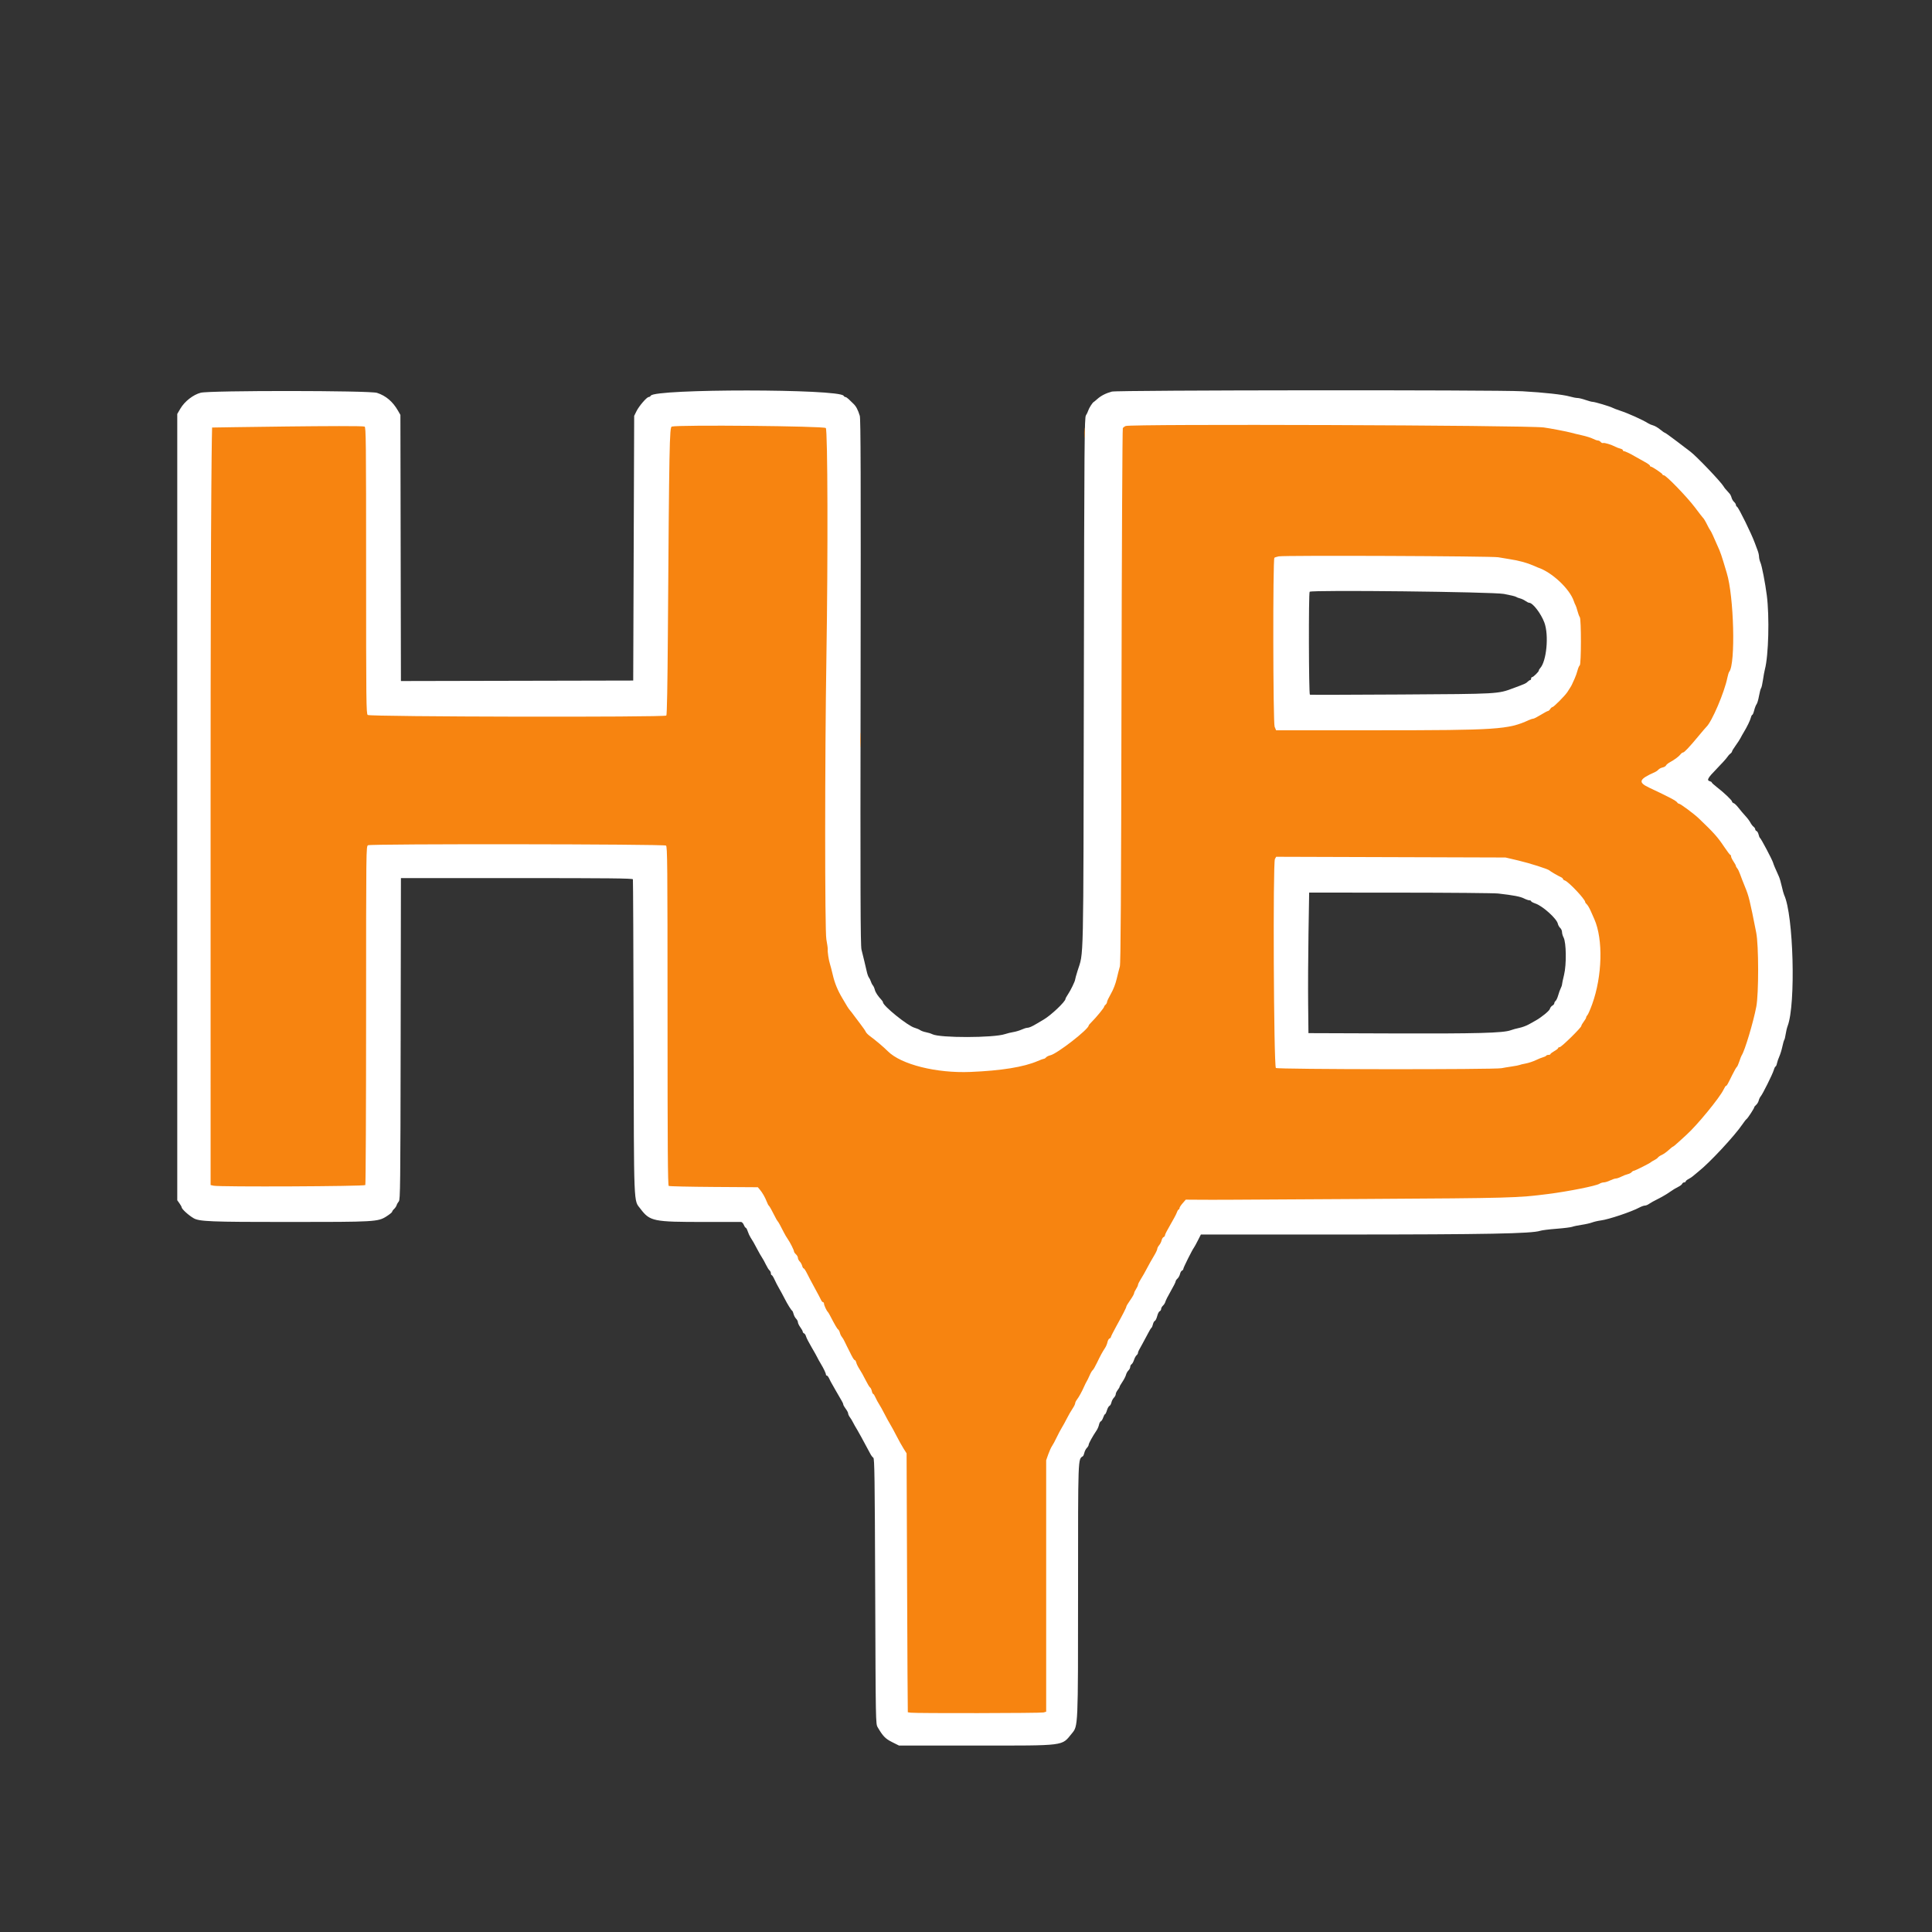 <?xml version="1.0" encoding="UTF-8" standalone="no"?>
<!DOCTYPE svg PUBLIC "-//W3C//DTD SVG 1.1//EN" "http://www.w3.org/Graphics/SVG/1.1/DTD/svg11.dtd">
<svg width="100%" height="100%" viewBox="0 0 400 400" version="1.1" xmlns="http://www.w3.org/2000/svg" xmlns:xlink="http://www.w3.org/1999/xlink" xml:space="preserve" xmlns:serif="http://www.serif.com/" style="fill-rule:evenodd;clip-rule:evenodd;stroke-linejoin:round;stroke-miterlimit:2;">
    <rect x="0" y="0" width="400" height="400" fill="#333333" stroke="none"/>
    <g id="svgg">
        <path id="path0" d="M230.2,81.075C228.948,81.419 227.958,81.924 227.195,82.605C226.837,82.924 226.49,83.211 226.422,83.243C226.189,83.352 225.455,84.511 225.307,85.004C225.225,85.277 225.01,85.725 224.829,86C224.526,86.46 224.492,90.862 224.4,141.2C224.289,201.673 224.396,196.83 223.082,201.045C222.817,201.894 222.6,202.679 222.6,202.789C222.6,203.119 221.668,205.048 221.116,205.859C220.832,206.276 220.6,206.7 220.6,206.801C220.6,207.363 217.584,210.223 216.065,211.101C215.754,211.28 215.14,211.644 214.7,211.909C213.658,212.536 213.053,212.799 212.637,212.804C212.452,212.807 211.94,212.972 211.5,213.171C211.06,213.371 210.295,213.598 209.8,213.677C209.305,213.755 208.528,213.946 208.072,214.1C205.733,214.892 194.592,214.912 193.039,214.126C192.743,213.976 192.145,213.789 191.71,213.71C191.276,213.631 190.736,213.437 190.51,213.279C190.285,213.12 189.765,212.9 189.356,212.789C187.96,212.412 182.8,208.246 182.8,207.496C182.8,207.407 182.665,207.191 182.501,207.017C181.758,206.229 181.249,205.453 181.115,204.9C181.035,204.57 180.851,204.165 180.708,204C180.565,203.835 180.381,203.475 180.3,203.2C180.219,202.925 180.041,202.565 179.905,202.4C179.768,202.235 179.561,201.65 179.444,201.1C179.327,200.55 179.095,199.56 178.927,198.9C178.759,198.24 178.504,197.205 178.361,196.6C178.149,195.705 178.114,185.36 178.177,141.186C178.238,98.757 178.201,86.7 178.01,86.086C177.615,84.816 177.254,84.133 176.699,83.6C176.413,83.325 175.97,82.898 175.716,82.65C175.462,82.403 175.156,82.2 175.037,82.2C174.918,82.2 174.748,82.083 174.66,81.94C173.77,80.493 135.569,80.475 134.74,81.921C134.652,82.074 134.458,82.2 134.309,82.2C133.908,82.2 132.302,84.065 131.766,85.154L131.3,86.1L131.1,140.9L83.006,141.002L82.9,85.9L82.4,85.029C81.317,83.142 79.907,81.943 78.059,81.338C76.55,80.845 43.453,80.82 41.558,81.311C40,81.715 38.228,83.098 37.346,84.6L36.7,85.7L36.7,248.5L37.15,249.131C37.398,249.478 37.6,249.84 37.6,249.936C37.6,250.295 38.985,251.569 40.074,252.211C41.249,252.905 43.564,252.997 59.8,252.997C77.596,252.997 78.238,252.961 79.982,251.86C80.645,251.442 81.19,251.001 81.193,250.881C81.197,250.761 81.378,250.501 81.595,250.305C81.812,250.108 82.048,249.757 82.119,249.524C82.189,249.291 82.394,248.933 82.574,248.729C82.872,248.39 82.905,245.523 82.953,215.079L83.006,181.8L106.981,181.8C125.987,181.8 130.974,181.852 131.036,182.05C131.08,182.188 131.145,196.88 131.182,214.7C131.255,250.584 131.168,248.386 132.591,250.258C134.57,252.863 135.226,252.997 145.9,252.993C149.86,252.992 153.247,252.993 153.426,252.995C153.605,252.998 153.863,253.27 154,253.6C154.137,253.93 154.321,254.2 154.409,254.2C154.497,254.2 154.68,254.538 154.816,254.95C154.952,255.363 155.21,255.925 155.39,256.2C155.874,256.942 156.121,257.375 156.815,258.7C157.161,259.36 157.6,260.125 157.789,260.4C157.979,260.675 158.333,261.32 158.577,261.834C158.821,262.347 159.151,262.876 159.31,263.008C159.47,263.141 159.6,263.418 159.6,263.624C159.6,263.831 159.678,264 159.773,264C159.869,264 160.139,264.428 160.374,264.95C160.61,265.473 161.016,266.26 161.278,266.7C161.54,267.14 162.052,268.085 162.417,268.8C163.067,270.072 163.767,271.199 164.034,271.402C164.108,271.458 164.233,271.764 164.313,272.081C164.393,272.398 164.625,272.825 164.829,273.029C165.033,273.233 165.2,273.563 165.2,273.761C165.2,273.96 165.425,274.427 165.7,274.8C165.975,275.173 166.2,275.586 166.2,275.717C166.2,275.849 166.323,276.005 166.474,276.062C166.625,276.12 166.807,276.4 166.878,276.684C166.95,276.969 167.456,277.96 168.004,278.887C168.552,279.815 169.094,280.782 169.21,281.037C169.326,281.292 169.64,281.86 169.909,282.3C170.507,283.279 171,284.316 171,284.594C171,284.707 171.089,284.8 171.197,284.8C171.306,284.8 171.529,285.093 171.693,285.45C171.858,285.808 172.077,286.235 172.181,286.4C172.285,286.565 172.714,287.319 173.135,288.076C173.556,288.833 174.051,289.688 174.235,289.976C174.42,290.264 174.577,290.619 174.585,290.763C174.593,290.908 174.825,291.322 175.1,291.682C175.375,292.043 175.6,292.475 175.6,292.642C175.6,292.809 175.761,293.161 175.958,293.423C176.155,293.685 176.424,294.125 176.557,294.4C176.689,294.675 176.883,295.035 176.988,295.2C177.478,295.971 179.045,298.807 180.212,301.034C180.384,301.362 180.654,301.709 180.812,301.807C181.06,301.96 181.114,305.835 181.2,329.443C181.299,356.649 181.304,356.906 181.709,357.6C182.801,359.468 183.303,359.985 184.715,360.692L186.13,361.4L202.148,361.4C220.805,361.4 219.754,361.532 221.9,358.913C223.224,357.297 223.199,357.87 223.2,329.075C223.2,301.402 223.174,302.134 224.19,301.506C224.289,301.445 224.43,301.117 224.505,300.777C224.58,300.437 224.812,299.988 225.02,299.78C225.229,299.571 225.4,299.271 225.4,299.113C225.4,298.841 226.233,297.334 227.036,296.152C227.242,295.85 227.465,295.325 227.533,294.985C227.601,294.644 227.775,294.32 227.919,294.265C228.063,294.21 228.282,293.858 228.406,293.482C228.53,293.107 228.7,292.8 228.784,292.8C228.868,292.8 229.046,292.435 229.18,291.989C229.313,291.544 229.547,291.131 229.699,291.073C229.851,291.014 230.035,290.695 230.108,290.363C230.181,290.031 230.412,289.588 230.62,289.38C230.829,289.171 231.002,288.843 231.004,288.65C231.007,288.457 231.185,288.075 231.4,287.8C231.615,287.525 231.793,287.223 231.796,287.129C231.798,287.035 232.069,286.559 232.398,286.072C232.727,285.585 233.054,284.942 233.126,284.643C233.198,284.344 233.424,283.939 233.628,283.742C233.833,283.545 234,283.212 234,283.002C234,282.792 234.122,282.548 234.272,282.46C234.421,282.372 234.651,281.97 234.782,281.566C234.913,281.162 235.151,280.724 235.31,280.592C235.47,280.459 235.601,280.25 235.601,280.126C235.603,279.893 235.805,279.481 236.595,278.1C236.847,277.66 237.316,276.785 237.637,276.156C237.957,275.526 238.299,274.963 238.395,274.903C238.491,274.844 238.63,274.52 238.703,274.184C238.777,273.848 238.955,273.528 239.099,273.473C239.242,273.418 239.461,272.97 239.585,272.478C239.709,271.986 239.943,271.533 240.105,271.47C240.267,271.408 240.4,271.201 240.4,271.01C240.4,270.818 240.572,270.506 240.782,270.316C240.992,270.126 241.217,269.759 241.282,269.502C241.346,269.244 241.85,268.253 242.4,267.3C242.95,266.348 243.4,265.455 243.4,265.315C243.4,265.176 243.575,264.904 243.789,264.71C244.002,264.517 244.236,264.092 244.308,263.766C244.379,263.44 244.564,263.124 244.719,263.065C244.873,263.006 245,262.838 245,262.693C245,262.439 246.866,258.71 247.198,258.3C247.287,258.19 247.645,257.538 247.993,256.85L248.626,255.6L278.163,255.595C307.727,255.589 317.181,255.409 318.9,254.82C319.23,254.707 320.736,254.519 322.247,254.403C323.759,254.287 325.227,254.104 325.511,253.996C325.795,253.888 326.674,253.704 327.464,253.588C328.254,253.472 329.229,253.251 329.63,253.098C330.032,252.945 330.842,252.757 331.43,252.681C333.065,252.471 337.74,250.903 339.44,249.995C339.846,249.778 340.352,249.6 340.563,249.6C340.774,249.6 341.161,249.442 341.423,249.248C341.685,249.055 342.53,248.586 343.3,248.206C344.07,247.826 345.15,247.193 345.7,246.797C346.25,246.402 347.028,245.927 347.428,245.74C347.829,245.554 348.208,245.266 348.272,245.101C348.335,244.935 348.525,244.8 348.694,244.8C348.862,244.8 349,244.712 349,244.605C349,244.498 349.275,244.268 349.611,244.094C349.946,243.921 350.384,243.626 350.583,243.439C350.781,243.253 351.288,242.83 351.708,242.5C353.939,240.749 359.16,235.137 360.745,232.787C361.101,232.26 361.484,231.772 361.598,231.701C361.84,231.552 363.2,229.463 363.2,229.241C363.2,229.157 363.378,228.937 363.595,228.751C363.812,228.565 364.049,228.163 364.123,227.857C364.197,227.55 364.379,227.165 364.527,227C364.922,226.559 366.969,222.45 367.235,221.563C367.36,221.143 367.532,220.8 367.616,220.8C367.7,220.8 367.829,220.507 367.904,220.15C367.978,219.793 368.202,219.14 368.401,218.7C368.599,218.26 368.876,217.36 369.015,216.7C369.153,216.04 369.334,215.41 369.415,215.3C369.496,215.19 369.628,214.65 369.707,214.1C369.787,213.55 369.972,212.785 370.119,212.4C371.822,207.923 371.325,189.413 369.391,185.3C369.288,185.08 369.064,184.27 368.895,183.5C368.725,182.73 368.464,181.83 368.315,181.5C367.507,179.716 367.227,179.052 367.093,178.6C366.902,177.957 364.619,173.635 364.398,173.499C364.306,173.442 364.17,173.12 364.097,172.784C364.023,172.448 363.836,172.124 363.681,172.065C363.527,172.006 363.4,171.837 363.4,171.69C363.4,171.543 363.243,171.305 363.05,171.161C362.858,171.018 362.565,170.634 362.4,170.309C362.235,169.985 361.76,169.355 361.345,168.909C360.93,168.464 360.3,167.72 359.945,167.255C359.59,166.79 359.143,166.357 358.95,166.291C358.757,166.226 358.6,166.075 358.6,165.955C358.6,165.693 356.902,164.079 355.45,162.961C354.873,162.516 354.4,162.083 354.4,161.999C354.4,161.915 354.22,161.8 354,161.742C353.294,161.557 353.561,161.074 355.425,159.167C356.429,158.14 357.395,157.075 357.572,156.8C357.749,156.525 358.052,156.182 358.247,156.039C358.441,155.895 358.6,155.689 358.6,155.58C358.6,155.472 358.94,154.914 359.356,154.341C359.771,153.769 360.222,153.075 360.357,152.8C360.493,152.525 360.795,151.985 361.03,151.6C361.707,150.491 362.357,149.148 362.506,148.55C362.582,148.248 362.713,148 362.798,148C362.883,148 363.06,147.572 363.191,147.05C363.323,146.528 363.543,145.965 363.682,145.8C363.82,145.635 364.045,144.872 364.18,144.104C364.316,143.337 364.509,142.61 364.609,142.489C364.71,142.368 364.886,141.601 365.002,140.785C365.118,139.968 365.296,138.985 365.399,138.6C366.159,135.751 366.369,127.702 365.799,123.264C365.469,120.696 364.78,117.144 364.48,116.47C364.326,116.123 364.196,115.583 364.191,115.27C364.186,114.956 364.059,114.385 363.909,114C363.758,113.615 363.489,112.895 363.311,112.4C362.645,110.55 360.003,105.166 359.65,104.94C359.513,104.852 359.4,104.664 359.4,104.521C359.4,104.379 359.228,104.106 359.018,103.916C358.808,103.726 358.576,103.33 358.502,103.037C358.428,102.743 358.244,102.368 358.093,102.202C357.197,101.218 357.029,101.016 356.873,100.739C356.345,99.805 351.238,94.452 349.965,93.5C349.671,93.28 348.398,92.313 347.136,91.35C345.875,90.388 344.775,89.6 344.692,89.6C344.609,89.6 344.163,89.29 343.701,88.911C343.239,88.533 342.599,88.16 342.28,88.082C341.961,88.005 341.475,87.797 341.2,87.621C340.133,86.936 337.124,85.582 335.447,85.031C334.795,84.817 334.09,84.549 333.881,84.436C333.348,84.147 330.175,83.198 329.745,83.199C329.55,83.2 328.878,83.02 328.252,82.8C327.626,82.58 326.883,82.4 326.601,82.4C326.318,82.4 325.595,82.26 324.994,82.088C323.604,81.692 319.684,81.26 315.2,81.008C309.699,80.7 231.34,80.761 230.2,81.075M311.371,122.966C312.62,123.197 313.745,123.466 313.871,123.565C313.997,123.664 314.365,123.808 314.688,123.886C315.011,123.963 315.52,124.201 315.819,124.413C316.117,124.626 316.469,124.8 316.6,124.8C317.342,124.8 319.054,127.032 319.746,128.9C320.714,131.518 320.202,136.939 318.851,138.364C318.713,138.51 318.6,138.715 318.6,138.821C318.6,139.069 317.446,140.2 317.193,140.2C317.087,140.2 317,140.335 317,140.5C317,140.665 316.916,140.8 316.814,140.8C316.712,140.8 316.472,140.956 316.282,141.147C315.929,141.5 315.77,141.571 313.3,142.487C310.074,143.684 310.375,143.667 290.05,143.789C279.792,143.85 271.309,143.87 271.2,143.833C270.964,143.755 270.915,122.752 271.15,122.517C271.553,122.113 309.021,122.531 311.371,122.966M310.2,184.993C313.305,185.346 314.764,185.625 315.513,186.007C315.937,186.223 316.446,186.4 316.642,186.4C316.839,186.4 317,186.482 317,186.581C317,186.681 317.406,186.901 317.903,187.07C319.402,187.581 322.311,190.202 322.531,191.24C322.594,191.537 322.816,191.933 323.023,192.121C323.23,192.308 323.401,192.696 323.401,192.981C323.402,193.266 323.547,193.77 323.724,194.1C324.284,195.147 324.342,199.699 323.822,201.827C323.59,202.777 323.399,203.677 323.399,203.827C323.398,203.977 323.281,204.325 323.138,204.6C322.995,204.875 322.759,205.526 322.614,206.046C322.469,206.567 322.226,207.095 322.075,207.221C321.924,207.346 321.8,207.57 321.8,207.717C321.8,207.865 321.621,208.082 321.402,208.199C321.184,208.316 320.952,208.621 320.888,208.877C320.786,209.284 319.115,210.649 317.9,211.318C317.68,211.439 317.078,211.777 316.563,212.068C316.047,212.36 315.147,212.695 314.563,212.813C313.978,212.931 313.175,213.15 312.777,213.301C311.269,213.873 305.738,214.021 288.2,213.96L270.9,213.9L270.837,207.8C270.802,204.445 270.835,197.898 270.91,193.25L271.047,184.8L289.874,184.811C300.228,184.817 309.375,184.898 310.2,184.993" style="fill:white;"/>
        <path id="path2" d="M224.47,89.6C224.47,90.535 224.504,90.918 224.546,90.45C224.589,89.983 224.589,89.218 224.546,88.75C224.504,88.283 224.47,88.665 224.47,89.6M233.07,88.198C232.834,88.294 232.564,88.491 232.47,88.636C232.377,88.781 232.252,113.74 232.194,144.1C232.115,185.726 232.03,199.497 231.852,200.1C231.722,200.54 231.433,201.679 231.209,202.63C230.953,203.722 230.507,204.874 230.001,205.75C229.561,206.515 229.2,207.277 229.2,207.446C229.2,207.614 229.065,207.863 228.9,208C228.735,208.137 228.6,208.332 228.6,208.433C228.6,208.649 226.908,210.712 226.016,211.584C225.677,211.915 225.4,212.246 225.4,212.319C225.4,213.094 218.849,218.186 217.464,218.487C217.114,218.563 216.72,218.755 216.589,218.913C216.458,219.071 216.261,219.2 216.151,219.2C216.04,219.2 215.444,219.418 214.825,219.684C211.958,220.919 207.307,221.671 200.919,221.934C193.863,222.224 186.562,220.394 183.819,217.65C182.957,216.787 181.264,215.354 180.148,214.542C179.726,214.235 179.325,213.83 179.255,213.642C179.186,213.454 178.673,212.709 178.115,211.987C177.557,211.264 176.92,210.418 176.7,210.106C176.48,209.794 176.165,209.388 176,209.203C175.835,209.018 175.565,208.638 175.4,208.358C175.235,208.078 174.785,207.321 174.401,206.675C173.418,205.023 172.812,203.541 172.41,201.8C172.219,200.975 171.961,199.985 171.837,199.6C171.577,198.796 171.313,197.057 171.376,196.567C171.4,196.384 171.269,195.439 171.086,194.467C170.758,192.731 170.767,156.651 171.1,136C171.438,115.083 171.369,89.042 170.975,88.619C170.593,88.209 140.544,87.925 139.083,88.318C138.615,88.443 138.546,92.141 138.274,131.4C138.2,141.986 138.087,147.988 137.958,148.146C137.644,148.531 76.596,148.412 76.131,148.026C75.826,147.772 75.8,145.437 75.8,118.097C75.8,91.241 75.77,88.431 75.484,88.321C74.662,88.006 43.913,88.515 43.913,88.515C43.913,88.515 43.598,96.105 43.601,167.091L43.604,245.351L44.252,245.492C45.503,245.764 75.457,245.63 75.634,245.352C75.722,245.213 75.795,229.376 75.797,210.157C75.8,175.359 75.802,175.213 76.202,174.999C76.797,174.681 137.454,174.749 137.888,175.068C138.173,175.278 138.203,178.69 138.206,210.341C138.208,237.829 138.262,245.414 138.454,245.534C138.589,245.618 142.795,245.713 147.8,245.745L156.9,245.804L157.3,246.274C157.828,246.896 158.426,247.935 158.747,248.79C158.89,249.17 159.073,249.53 159.154,249.591C159.311,249.709 159.824,250.616 160.458,251.9C160.675,252.34 160.908,252.745 160.976,252.8C161.115,252.913 161.667,253.903 162.257,255.1C162.474,255.54 162.842,256.17 163.076,256.499C163.581,257.213 164.385,258.81 164.394,259.119C164.397,259.239 164.58,259.501 164.8,259.7C165.02,259.899 165.2,260.228 165.2,260.431C165.2,260.634 165.367,260.967 165.571,261.171C165.775,261.375 166.002,261.78 166.075,262.071C166.148,262.362 166.289,262.6 166.389,262.6C166.489,262.6 166.802,263.072 167.086,263.65C167.369,264.228 168.095,265.6 168.698,266.7C169.302,267.8 169.884,268.903 169.993,269.15C170.101,269.397 170.282,269.6 170.395,269.6C170.508,269.6 170.6,269.739 170.6,269.91C170.6,270.22 171.148,271.412 171.378,271.6C171.445,271.655 171.64,271.97 171.811,272.3C172.853,274.308 173.323,275.117 173.526,275.247C173.652,275.329 173.817,275.644 173.893,275.947C173.969,276.251 174.156,276.638 174.308,276.807C174.46,276.976 174.725,277.426 174.895,277.807C175.066,278.188 175.284,278.635 175.379,278.8C175.474,278.965 175.702,279.415 175.886,279.8C176.487,281.058 176.819,281.6 176.989,281.6C177.081,281.6 177.218,281.844 177.293,282.142C177.368,282.441 177.671,283.048 177.966,283.492C178.261,283.937 178.816,284.93 179.197,285.7C179.579,286.47 179.999,287.168 180.13,287.251C180.261,287.334 180.428,287.672 180.5,288.001C180.573,288.331 180.701,288.6 180.786,288.6C180.87,288.6 181.087,288.937 181.267,289.35C181.446,289.762 181.774,290.37 181.995,290.7C182.215,291.03 182.717,291.93 183.109,292.7C183.501,293.47 184.043,294.46 184.313,294.9C184.583,295.34 185.171,296.42 185.619,297.3C186.068,298.18 186.72,299.35 187.068,299.9L187.7,300.9L187.803,327.7C187.86,342.44 187.927,354.503 187.953,354.506C187.979,354.51 188.248,354.549 188.55,354.593C189.583,354.745 215.498,354.7 216.05,354.546L216.6,354.392L216.6,302.327L217.027,301.113C217.262,300.446 217.612,299.675 217.804,299.4C217.997,299.125 218.433,298.315 218.773,297.6C219.114,296.885 219.589,295.985 219.831,295.6C220.072,295.215 220.542,294.36 220.875,293.7C221.208,293.04 221.733,292.127 222.041,291.671C222.348,291.215 222.6,290.71 222.6,290.548C222.6,290.386 222.765,290.039 222.966,289.777C223.379,289.24 224.033,288.046 224.488,287C224.655,286.615 224.881,286.165 224.989,286C225.098,285.835 225.369,285.278 225.593,284.762C225.816,284.246 226.101,283.761 226.225,283.684C226.35,283.607 226.757,282.904 227.13,282.122C227.807,280.702 228.221,279.943 228.835,279C229.014,278.725 229.22,278.215 229.293,277.867C229.365,277.518 229.554,277.184 229.712,277.123C229.87,277.062 230,276.924 230,276.817C230,276.709 230.461,275.784 231.025,274.76C232.509,272.068 233.195,270.727 233.197,270.509C233.199,270.403 233.56,269.804 234,269.177C234.44,268.55 234.801,267.916 234.801,267.768C234.802,267.621 234.981,267.23 235.2,266.9C235.419,266.57 235.605,266.165 235.614,266C235.624,265.835 235.893,265.295 236.212,264.8C236.531,264.305 237.095,263.315 237.464,262.6C237.833,261.885 238.464,260.76 238.867,260.1C239.27,259.44 239.599,258.756 239.599,258.581C239.6,258.405 239.774,258.06 239.988,257.814C240.201,257.568 240.431,257.112 240.5,256.8C240.568,256.488 240.754,256.184 240.912,256.123C241.07,256.062 241.2,255.885 241.2,255.728C241.2,255.572 241.697,254.603 242.304,253.576C242.911,252.549 243.514,251.414 243.644,251.054C243.774,250.694 243.952,250.4 244.04,250.4C244.128,250.4 244.2,250.28 244.2,250.133C244.2,249.987 244.493,249.531 244.85,249.121L245.5,248.375L248.5,248.393C252.381,248.415 249.913,248.427 283.3,248.228C312.83,248.053 314.177,248.016 320.512,247.207C324.73,246.669 330.464,245.525 331.143,245.086C331.387,244.929 331.797,244.8 332.055,244.8C332.314,244.8 332.897,244.62 333.353,244.4C333.808,244.18 334.346,244 334.548,244C334.75,244 335.258,243.825 335.677,243.612C336.096,243.398 336.694,243.167 337.006,243.099C337.317,243.03 337.68,242.845 337.811,242.687C337.942,242.529 338.144,242.4 338.259,242.4C338.49,242.4 341.639,240.818 341.8,240.621C341.855,240.554 342.17,240.365 342.5,240.2C342.83,240.035 343.172,239.787 343.261,239.648C343.35,239.51 343.71,239.268 344.061,239.112C344.412,238.955 345.047,238.506 345.472,238.114C345.897,237.721 346.302,237.399 346.372,237.398C346.442,237.397 346.962,236.97 347.527,236.448C348.092,235.927 348.812,235.269 349.127,234.987C351.346,233 356.085,227.221 356.868,225.55C357.061,225.138 357.283,224.8 357.362,224.8C357.525,224.8 357.617,224.638 358.648,222.545C359.06,221.709 359.481,220.974 359.583,220.91C359.686,220.847 359.923,220.324 360.111,219.748C360.299,219.171 360.517,218.61 360.595,218.5C361.217,217.625 363.017,211.628 363.627,208.4C364.138,205.699 364.126,195.717 363.609,193.1C362.264,186.289 362.084,185.557 361.278,183.6C360.893,182.665 360.438,181.495 360.268,181C360.098,180.505 359.833,179.958 359.679,179.784C359.526,179.611 359.4,179.384 359.4,179.281C359.4,179.177 359.175,178.762 358.9,178.357C358.625,177.952 358.4,177.481 358.4,177.311C358.4,177.14 358.331,177 358.247,177C358.163,177 357.614,176.282 357.027,175.403C355.621,173.299 354.856,172.44 351.7,169.425C350.72,168.489 347.906,166.4 347.625,166.4C347.512,166.4 347.348,166.288 347.26,166.15C347.025,165.782 345.656,165.06 341.445,163.079C339.059,161.956 339.304,161.325 342.708,159.822C342.933,159.723 343.231,159.503 343.372,159.334C343.513,159.164 343.898,158.966 344.227,158.894C344.557,158.822 344.877,158.632 344.938,158.473C344.999,158.313 345.376,158.006 345.775,157.791C346.702,157.289 347.624,156.597 347.96,156.15C348.104,155.957 348.321,155.8 348.442,155.8C348.708,155.8 349.776,154.67 351.655,152.4C352.429,151.465 353.161,150.609 353.281,150.498C354.418,149.452 357.029,143.335 357.636,140.3C357.746,139.75 357.919,139.199 358.022,139.075C359.354,137.463 358.997,123.418 357.5,118.6C357.346,118.105 357.021,117.025 356.778,116.2C356.535,115.375 356.179,114.34 355.988,113.9C354.697,110.929 354.298,110.065 354.096,109.8C353.97,109.635 353.714,109.185 353.528,108.8C353.133,107.984 352.751,107.342 352.578,107.2C352.51,107.145 351.77,106.189 350.933,105.075C349.306,102.91 344.947,98.4 344.481,98.4C344.326,98.4 344.2,98.323 344.2,98.229C344.2,98.039 342.059,96.6 341.777,96.6C341.68,96.6 341.6,96.511 341.6,96.403C341.6,96.294 341.082,95.929 340.45,95.59C339.818,95.252 338.94,94.759 338.5,94.495C337.569,93.938 336.428,93.4 336.176,93.4C336.079,93.4 336,93.312 336,93.204C336,93.096 335.753,92.949 335.45,92.877C335.148,92.805 334.675,92.624 334.4,92.476C333.623,92.056 332.179,91.62 331.909,91.724C331.774,91.776 331.549,91.679 331.408,91.509C331.266,91.339 331.003,91.2 330.823,91.2C330.642,91.2 330.18,91.037 329.797,90.837C329.414,90.638 328.38,90.315 327.5,90.121C326.62,89.926 325.624,89.685 325.288,89.584C324.596,89.378 320.666,88.627 319.6,88.498C315.74,88.031 234.179,87.748 233.07,88.198M310.2,115.375C310.805,115.49 311.915,115.676 312.666,115.787C314.343,116.034 316.204,116.538 317.4,117.068C317.895,117.288 318.345,117.482 318.4,117.5C321.282,118.442 324.983,121.902 325.843,124.459C325.961,124.812 326.121,125.19 326.198,125.3C326.275,125.41 326.456,125.95 326.6,126.5C326.744,127.05 326.961,127.626 327.081,127.781C327.394,128.182 327.384,137.562 327.071,137.757C326.945,137.836 326.738,138.305 326.612,138.8C326.486,139.295 326.215,140.06 326.01,140.5C325.805,140.94 325.58,141.435 325.511,141.6C325.367,141.94 325.075,142.43 324.498,143.297C323.971,144.088 321.669,146.4 321.409,146.4C321.296,146.4 321.091,146.58 320.954,146.8C320.816,147.02 320.613,147.2 320.502,147.2C320.391,147.2 319.715,147.56 319,148C318.285,148.44 317.579,148.8 317.43,148.8C317.282,148.8 316.877,148.93 316.53,149.09C312.288,151.039 310.01,151.191 285.053,151.196L264.205,151.2L263.898,150.464C263.567,149.673 263.519,115.814 263.848,115.485C263.929,115.404 264.334,115.271 264.748,115.189C265.937,114.953 308.913,115.129 310.2,115.375M178.077,153.2C178.077,154.575 178.109,155.138 178.148,154.45C178.187,153.763 178.187,152.638 178.148,151.95C178.109,151.263 178.077,151.825 178.077,153.2M314.3,178.147C316.712,178.713 320.57,179.943 320.8,180.22C320.933,180.38 322.582,181.343 323.15,181.592C323.398,181.701 323.6,181.876 323.6,181.982C323.6,182.087 323.775,182.229 323.989,182.297C324.756,182.54 328.2,186.192 328.2,186.762C328.2,186.866 328.345,187.071 328.522,187.219C328.7,187.366 329.065,187.984 329.335,188.593C329.605,189.202 329.944,189.97 330.09,190.3C331.936,194.479 331.743,202.1 329.646,207.9C329.248,209 328.805,210.019 328.661,210.164C328.518,210.31 328.4,210.526 328.4,210.645C328.4,210.765 328.175,211.157 327.9,211.518C327.625,211.878 327.4,212.276 327.4,212.402C327.4,212.754 323.277,216.8 322.918,216.8C322.743,216.8 322.6,216.884 322.6,216.987C322.6,217.09 322.24,217.377 321.8,217.624C321.36,217.871 321,218.147 321,218.237C321,218.327 320.825,218.4 320.612,218.4C320.398,218.4 320.174,218.48 320.114,218.578C320.053,218.676 319.77,218.814 319.483,218.886C319.197,218.958 318.509,219.236 317.955,219.503C317.4,219.771 316.459,220.08 315.862,220.19C315.265,220.3 314.703,220.437 314.612,220.493C314.521,220.549 313.784,220.691 312.973,220.809C312.163,220.926 311.23,221.082 310.9,221.155C309.5,221.464 264.328,221.421 264.154,221.11C263.711,220.319 263.525,178.607 263.96,177.844L264.221,177.387L287.96,177.462L311.7,177.537L314.3,178.147" style="fill:rgb(247,132,16);"/>
    </g>
</svg>
